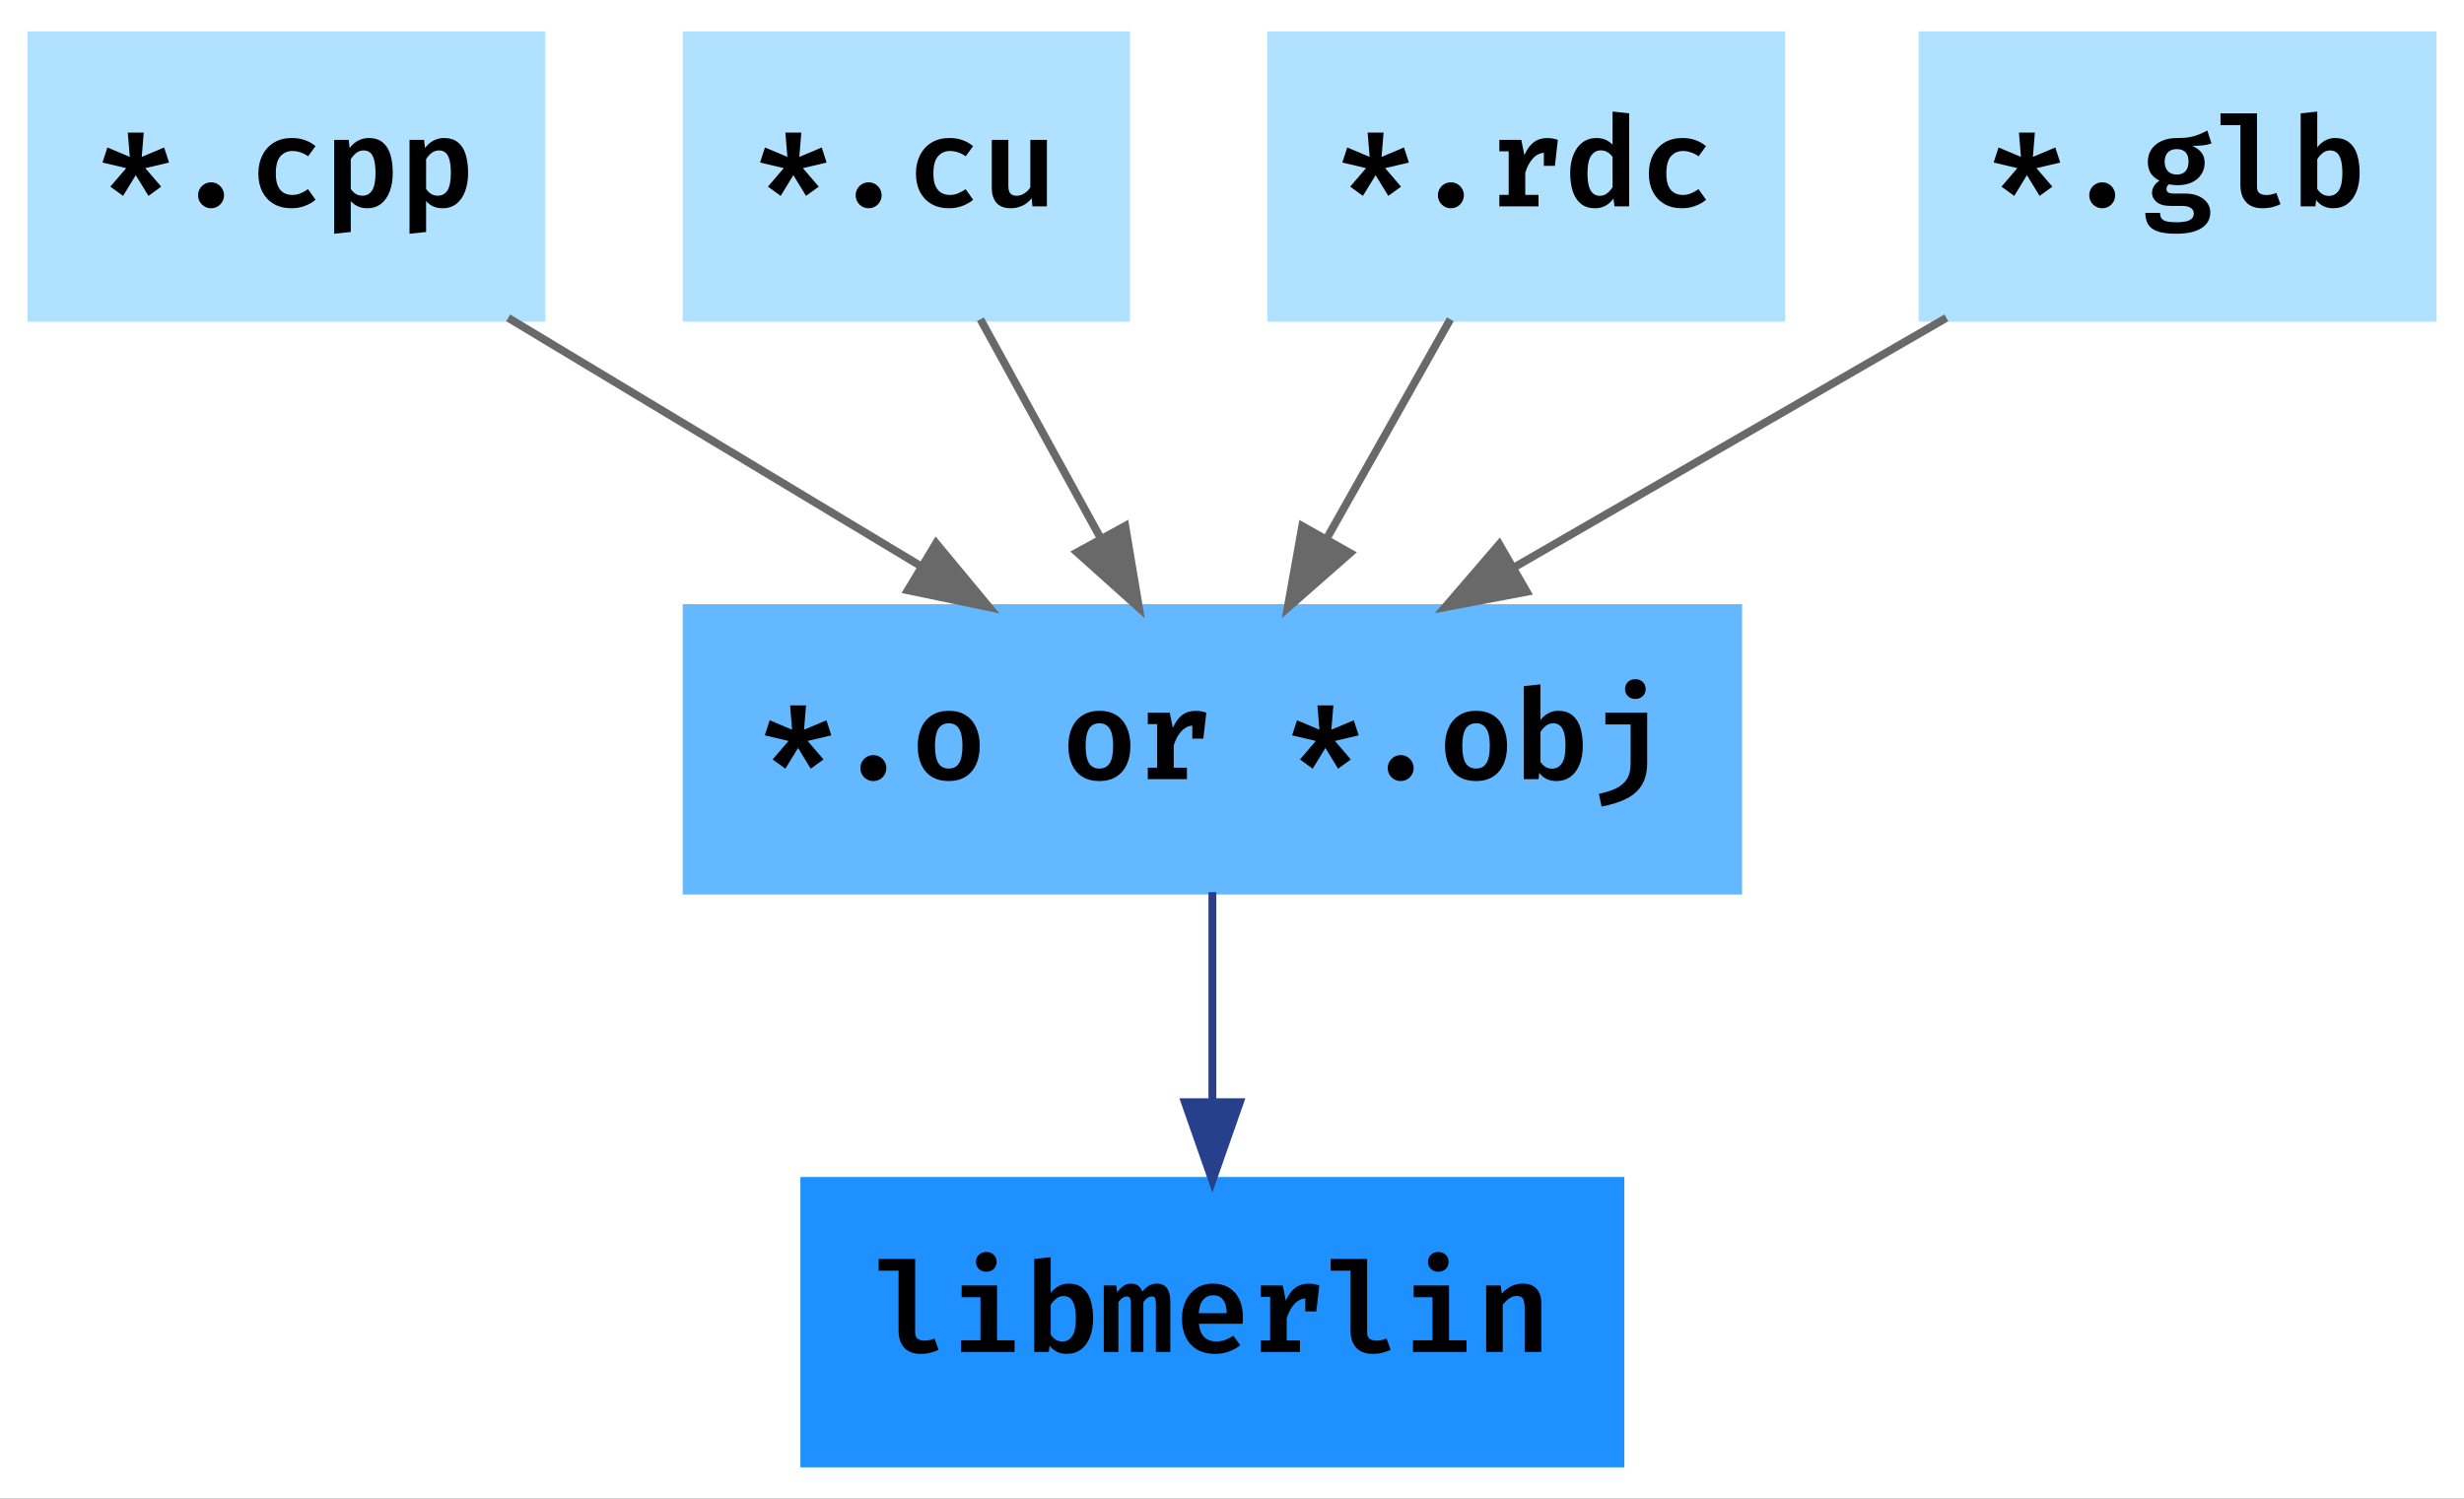 <?xml version="1.0" encoding="UTF-8" standalone="no"?>
<!-- Generated by graphviz version 2.43.0 (0)
 -->

<!-- Title: StaticCompilation Pages: 1 -->

<svg
   width="235.5pt"
   height="143.25pt"
   viewBox="0 0 235.5 143.25"
   version="1.1"
   id="svg100"
   sodipodi:docname="static_comp.svg"
   inkscape:version="1.2.2 (732a01da63, 2022-12-09, custom)"
   xmlns:inkscape="http://www.inkscape.org/namespaces/inkscape"
   xmlns:sodipodi="http://sodipodi.sourceforge.net/DTD/sodipodi-0.dtd"
   xmlns="http://www.w3.org/2000/svg"
   xmlns:svg="http://www.w3.org/2000/svg">
  <rect x="0" y="0" width="235.5" height="143.25" fill="#333333" stroke="none"/>
  <defs
     id="defs104" />
  <sodipodi:namedview
     id="namedview102"
     pagecolor="#ffffff"
     bordercolor="#000000"
     borderopacity="0.25"
     inkscape:showpageshadow="2"
     inkscape:pageopacity="0.0"
     inkscape:pagecheckerboard="0"
     inkscape:deskcolor="#d1d1d1"
     inkscape:document-units="pt"
     showgrid="false"
     inkscape:zoom="3.1289809"
     inkscape:cx="209.33333"
     inkscape:cy="127.35776"
     inkscape:window-width="1846"
     inkscape:window-height="1016"
     inkscape:window-x="74"
     inkscape:window-y="27"
     inkscape:window-maximized="1"
     inkscape:current-layer="svg100" />
  <g
     id="graph0"
     class="graph"
     transform="matrix(0.75,0,0,0.75,3,140.25)">
    <title
       id="title18">StaticCompilation</title>
    <path
       id="polygon20"
       style="fill:#ffffff"
       d="M -4,4 V -187 H 310 V 4 Z" />
    <!-- cpp -->
    <g
       id="node1"
       class="node">
      <title
         id="title22">cpp</title>
      <path
         id="polygon24"
         style="fill:#b0e2ff;stroke:#b0e2ff"
         d="m 0,-146.5 v -36 h 65 v 36 z" />
      <g
         aria-label="*.cpp"
         id="text26"
         style="font-size:16px;font-family:'Fira Code SemiBold';text-anchor:middle">
        <path
           d="m 12.284,-170.1 0.256,3.096 -2.856,-1.2 -0.624,1.92 3.024,0.712 -2.024,2.36 1.624,1.176 1.616,-2.64 1.616,2.64 1.624,-1.176 -2.024,-2.36 3.024,-0.712 -0.624,-1.92 -2.856,1.2 0.256,-3.096 z"
           id="path212" />
        <path
           d="m 21.244,-162.116 q 0,-0.448 0.216,-0.824 0.224,-0.376 0.6,-0.6 0.376,-0.224 0.832,-0.224 0.464,0 0.84,0.224 0.376,0.224 0.592,0.6 0.224,0.376 0.224,0.824 0,0.448 -0.224,0.832 -0.216,0.376 -0.592,0.6 -0.376,0.224 -0.84,0.224 -0.456,0 -0.832,-0.224 -0.376,-0.224 -0.6,-0.6 -0.216,-0.384 -0.216,-0.832 z"
           id="path214" />
        <path
           d="m 33.252,-162.156 q 0.56,0 1.048,-0.208 0.496,-0.208 0.952,-0.528 l 0.96,1.352 q -0.56,0.472 -1.352,0.776 -0.792,0.304 -1.696,0.304 -1.328,0 -2.28,-0.552 -0.944,-0.56 -1.456,-1.552 -0.504,-1 -0.504,-2.32 0,-1.304 0.512,-2.328 0.52,-1.032 1.472,-1.616 0.96,-0.584 2.288,-0.584 0.912,0 1.648,0.264 0.744,0.256 1.36,0.768 l -0.936,1.296 q -0.472,-0.328 -0.976,-0.496 -0.496,-0.176 -1.032,-0.176 -0.936,0 -1.528,0.68 -0.584,0.672 -0.584,2.192 0,1 0.272,1.6 0.28,0.6 0.752,0.864 0.48,0.264 1.08,0.264 z"
           id="path216" />
        <path
           d="m 42.964,-169.412 q 1.12,0 1.792,0.552 0.68,0.544 0.984,1.544 0.312,1 0.312,2.36 0,1.304 -0.376,2.32 -0.376,1.016 -1.104,1.6 -0.72,0.576 -1.776,0.576 -1.296,0 -2.096,-0.92 v 3.944 l -2.112,0.224 v -11.96 h 1.856 l 0.112,1.032 q 0.504,-0.656 1.128,-0.96 0.624,-0.312 1.28,-0.312 z m -0.616,1.584 q -0.536,0 -0.944,0.32 -0.4,0.32 -0.704,0.792 v 3.792 q 0.288,0.432 0.656,0.648 0.368,0.216 0.832,0.216 0.808,0 1.232,-0.672 0.432,-0.68 0.432,-2.2 0,-1.072 -0.176,-1.704 -0.168,-0.64 -0.504,-0.912 -0.336,-0.28 -0.824,-0.28 z"
           id="path218" />
        <path
           d="m 52.564,-169.412 q 1.12,0 1.792,0.552 0.68,0.544 0.984,1.544 0.312,1 0.312,2.36 0,1.304 -0.376,2.32 -0.376,1.016 -1.104,1.6 -0.72,0.576 -1.776,0.576 -1.296,0 -2.096,-0.92 v 3.944 l -2.112,0.224 v -11.96 h 1.856 l 0.112,1.032 q 0.504,-0.656 1.128,-0.96 0.624,-0.312 1.28,-0.312 z m -0.616,1.584 q -0.536,0 -0.944,0.32 -0.4,0.32 -0.704,0.792 v 3.792 q 0.288,0.432 0.656,0.648 0.368,0.216 0.832,0.216 0.808,0 1.232,-0.672 0.432,-0.68 0.432,-2.2 0,-1.072 -0.176,-1.704 -0.168,-0.64 -0.504,-0.912 -0.336,-0.28 -0.824,-0.28 z"
           id="path220" />
      </g>
    </g>
    <!-- obj -->
    <g
       id="node5"
       class="node">
      <title
         id="title29">obj</title>
      <path
         id="polygon31"
         style="fill:#63b8ff;stroke:#63b8ff"
         d="m 83.5,-73.5 v -36 h 134 v 36 z" />
      <g
         aria-label="*.o or *.obj"
         id="text33"
         style="font-size:16px;font-family:'Fira Code SemiBold';text-anchor:middle">
        <path
           d="m 96.684,-97.1 0.256,3.096 -2.856,-1.2 -0.624,1.92 3.024,0.712 -2.024,2.36 1.624,1.176 1.616,-2.64 1.616,2.64 1.624,-1.176 -2.024,-2.36 3.024,-0.712 -0.624,-1.92 -2.856,1.2 0.256,-3.096 z"
           id="path224" />
        <path
           d="m 105.644,-89.116 q 0,-0.448 0.216,-0.824 0.224,-0.376 0.6,-0.6 0.376,-0.224 0.832,-0.224 0.464,0 0.84,0.224 0.376,0.224 0.592,0.6 0.224,0.376 0.224,0.824 0,0.448 -0.224,0.832 -0.216,0.376 -0.592,0.6 -0.376,0.224 -0.84,0.224 -0.456,0 -0.832,-0.224 -0.376,-0.224 -0.6,-0.6 -0.216,-0.384 -0.216,-0.832 z"
           id="path226" />
        <path
           d="m 116.908,-96.412 q 1.264,0 2.144,0.552 0.88,0.552 1.336,1.56 0.464,1 0.464,2.344 0,1.376 -0.464,2.384 -0.464,1.008 -1.344,1.56 -0.88,0.552 -2.144,0.552 -1.256,0 -2.144,-0.536 -0.88,-0.544 -1.344,-1.544 -0.464,-1.008 -0.464,-2.4 0,-1.328 0.464,-2.336 0.464,-1.008 1.352,-1.568 0.888,-0.568 2.144,-0.568 z m 0,1.592 q -0.888,0 -1.328,0.696 -0.432,0.696 -0.432,2.184 0,1.504 0.432,2.2 0.432,0.688 1.32,0.688 0.888,0 1.32,-0.688 0.432,-0.696 0.432,-2.216 0,-1.48 -0.432,-2.168 -0.432,-0.696 -1.312,-0.696 z"
           id="path228" />
        <path
           d="m 136.108,-96.412 q 1.264,0 2.144,0.552 0.88,0.552 1.336,1.56 0.464,1 0.464,2.344 0,1.376 -0.464,2.384 -0.464,1.008 -1.344,1.56 -0.88,0.552 -2.144,0.552 -1.256,0 -2.144,-0.536 -0.88,-0.544 -1.344,-1.544 -0.464,-1.008 -0.464,-2.4 0,-1.328 0.464,-2.336 0.464,-1.008 1.352,-1.568 0.888,-0.568 2.144,-0.568 z m 0,1.592 q -0.888,0 -1.328,0.696 -0.432,0.696 -0.432,2.184 0,1.504 0.432,2.2 0.432,0.688 1.32,0.688 0.888,0 1.32,-0.688 0.432,-0.696 0.432,-2.216 0,-1.48 -0.432,-2.168 -0.432,-0.696 -1.312,-0.696 z"
           id="path230" />
        <path
           d="m 142.268,-87.7 v -1.464 h 1.192 v -5.552 h -1.192 v -1.456 h 2.8 l 0.392,1.944 q 0.464,-1.08 1.168,-1.624 0.704,-0.552 1.768,-0.552 0.408,0 0.72,0.064 0.32,0.064 0.608,0.168 l -0.632,1.776 q -0.248,-0.064 -0.472,-0.096 -0.224,-0.04 -0.504,-0.04 -0.88,0 -1.536,0.688 -0.648,0.68 -1.008,1.848 v 2.832 h 1.688 v 1.464 z m 5.672,-5.168 v -2.248 l 0.288,-1.056 h 1.496 l -0.376,3.304 z"
           id="path232" />
        <path
           d="m 163.884,-97.1 0.256,3.096 -2.856,-1.2 -0.624,1.92 3.024,0.712 -2.024,2.36 1.624,1.176 1.616,-2.64 1.616,2.64 1.624,-1.176 -2.024,-2.36 3.024,-0.712 -0.624,-1.92 -2.856,1.2 0.256,-3.096 z"
           id="path234" />
        <path
           d="m 172.844,-89.116 q 0,-0.448 0.216,-0.824 0.224,-0.376 0.6,-0.6 0.376,-0.224 0.832,-0.224 0.464,0 0.84,0.224 0.376,0.224 0.592,0.6 0.224,0.376 0.224,0.824 0,0.448 -0.224,0.832 -0.216,0.376 -0.592,0.6 -0.376,0.224 -0.84,0.224 -0.456,0 -0.832,-0.224 -0.376,-0.224 -0.6,-0.6 -0.216,-0.384 -0.216,-0.832 z"
           id="path236" />
        <path
           d="m 184.108,-96.412 q 1.264,0 2.144,0.552 0.88,0.552 1.336,1.56 0.464,1 0.464,2.344 0,1.376 -0.464,2.384 -0.464,1.008 -1.344,1.56 -0.88,0.552 -2.144,0.552 -1.256,0 -2.144,-0.536 -0.88,-0.544 -1.344,-1.544 -0.464,-1.008 -0.464,-2.4 0,-1.328 0.464,-2.336 0.464,-1.008 1.352,-1.568 0.888,-0.568 2.144,-0.568 z m 0,1.592 q -0.888,0 -1.328,0.696 -0.432,0.696 -0.432,2.184 0,1.504 0.432,2.2 0.432,0.688 1.32,0.688 0.888,0 1.32,-0.688 0.432,-0.696 0.432,-2.216 0,-1.48 -0.432,-2.168 -0.432,-0.696 -1.312,-0.696 z"
           id="path238" />
        <path
           d="m 192.3,-95.22 q 0.424,-0.56 1,-0.872 0.584,-0.32 1.256,-0.32 1.112,0 1.8,0.552 0.696,0.544 1.016,1.544 0.328,1 0.328,2.36 0,1.304 -0.384,2.32 -0.384,1.016 -1.144,1.6 -0.752,0.576 -1.848,0.576 -1.376,0 -2.168,-1.048 l -0.096,0.808 h -1.872 v -11.856 l 2.112,-0.224 z m 1.48,6.184 q 0.808,0 1.264,-0.688 0.456,-0.688 0.456,-2.208 0,-1.072 -0.192,-1.704 -0.184,-0.64 -0.536,-0.912 -0.344,-0.28 -0.832,-0.28 -0.528,0 -0.936,0.32 -0.4,0.32 -0.704,0.792 v 3.792 q 0.272,0.424 0.64,0.656 0.368,0.232 0.84,0.232 z"
           id="path240" />
        <path
           d="m 205.908,-96.172 v 6.4 q 0,1.688 -0.672,2.792 -0.664,1.104 -1.96,1.76 -1.296,0.656 -3.176,1.008 l -0.344,-1.616 q 1.28,-0.264 2.176,-0.696 0.904,-0.432 1.384,-1.176 0.48,-0.744 0.48,-1.936 v -5.04 h -3.216 v -1.496 z m -1.504,-4.272 q 0.576,0 0.944,0.36 0.368,0.36 0.368,0.896 0,0.536 -0.368,0.904 -0.368,0.36 -0.944,0.36 -0.584,0 -0.952,-0.36 -0.368,-0.368 -0.368,-0.904 0,-0.536 0.368,-0.896 0.368,-0.36 0.952,-0.36 z"
           id="path242" />
      </g>
    </g>
    <!-- cpp&#45;&gt;obj -->
    <g
       id="edge1"
       class="edge">
      <title
         id="title36">cpp-&gt;obj</title>
      <path
         fill="none"
         stroke="#696969"
         d="m 60.76,-146.49 c 15.8,9.5 35.67,21.45 52.69,31.7"
         id="path38" />
      <path
         id="polygon40"
         style="fill:#696969;stroke:#696969"
         d="m 115.29,-117.77 6.77,8.16 -10.38,-2.16 z" />
    </g>
    <!-- cu -->
    <g
       id="node2"
       class="node">
      <title
         id="title43">cu</title>
      <path
         id="polygon45"
         style="fill:#b0e2ff;stroke:#b0e2ff"
         d="m 83.5,-146.5 v -36 h 56 v 36 z" />
      <g
         aria-label="*.cu"
         id="text47"
         style="font-size:16px;font-family:'Fira Code SemiBold';text-anchor:middle">
        <path
           d="m 96.084,-170.1 0.256,3.096 -2.856,-1.2 -0.624,1.92 3.024,0.712 -2.024,2.36 1.624,1.176 1.616,-2.64 1.616,2.64 1.624,-1.176 -2.024,-2.36 3.024,-0.712 -0.624,-1.92 -2.856,1.2 0.256,-3.096 z"
           id="path247" />
        <path
           d="m 105.044,-162.116 q 0,-0.448 0.216,-0.824 0.224,-0.376 0.6,-0.6 0.376,-0.224 0.832,-0.224 0.464,0 0.84,0.224 0.376,0.224 0.592,0.6 0.224,0.376 0.224,0.824 0,0.448 -0.224,0.832 -0.216,0.376 -0.592,0.6 -0.376,0.224 -0.84,0.224 -0.456,0 -0.832,-0.224 -0.376,-0.224 -0.6,-0.6 -0.216,-0.384 -0.216,-0.832 z"
           id="path249" />
        <path
           d="m 117.052,-162.156 q 0.56,0 1.048,-0.208 0.496,-0.208 0.952,-0.528 l 0.96,1.352 q -0.56,0.472 -1.352,0.776 -0.792,0.304 -1.696,0.304 -1.328,0 -2.28,-0.552 -0.944,-0.56 -1.456,-1.552 -0.504,-1 -0.504,-2.32 0,-1.304 0.512,-2.328 0.52,-1.032 1.472,-1.616 0.96,-0.584 2.288,-0.584 0.912,0 1.648,0.264 0.744,0.256 1.36,0.768 l -0.936,1.296 q -0.472,-0.328 -0.976,-0.496 -0.496,-0.176 -1.032,-0.176 -0.936,0 -1.528,0.68 -0.584,0.672 -0.584,2.192 0,1 0.272,1.6 0.28,0.6 0.752,0.864 0.48,0.264 1.08,0.264 z"
           id="path251" />
        <path
           d="m 124.5,-169.172 v 5.872 q 0,0.688 0.272,0.968 0.272,0.28 0.792,0.28 0.496,0 0.968,-0.296 0.472,-0.304 0.768,-0.768 v -6.056 h 2.112 v 8.472 h -1.84 l -0.112,-1.04 q -0.456,0.624 -1.168,0.952 -0.712,0.328 -1.472,0.328 -1.224,0 -1.832,-0.688 -0.6,-0.696 -0.6,-1.896 v -6.128 z"
           id="path253" />
      </g>
    </g>
    <!-- cu&#45;&gt;obj -->
    <g
       id="edge2"
       class="edge">
      <title
         id="title50">cu-&gt;obj</title>
      <path
         fill="none"
         stroke="#696969"
         d="m 120.94,-146.31 c 4.6,8.37 10.23,18.61 15.33,27.91"
         id="path52" />
      <path
         id="polygon54"
         style="fill:#696969;stroke:#696969"
         d="m 139.4,-119.98 1.75,10.45 -7.89,-7.08 z" />
    </g>
    <!-- rdc -->
    <g
       id="node3"
       class="node">
      <title
         id="title57">rdc</title>
      <path
         id="polygon59"
         style="fill:#b0e2ff;stroke:#b0e2ff"
         d="m 158,-146.5 v -36 h 65 v 36 z" />
      <g
         aria-label="*.rdc"
         id="text61"
         style="font-size:16px;font-family:'Fira Code SemiBold';text-anchor:middle">
        <path
           d="m 170.284,-170.1 0.256,3.096 -2.856,-1.2 -0.624,1.92 3.024,0.712 -2.024,2.36 1.624,1.176 1.616,-2.64 1.616,2.64 1.624,-1.176 -2.024,-2.36 3.024,-0.712 -0.624,-1.92 -2.856,1.2 0.256,-3.096 z"
           id="path258" />
        <path
           d="m 179.244,-162.116 q 0,-0.448 0.216,-0.824 0.224,-0.376 0.6,-0.6 0.376,-0.224 0.832,-0.224 0.464,0 0.84,0.224 0.376,0.224 0.592,0.6 0.224,0.376 0.224,0.824 0,0.448 -0.224,0.832 -0.216,0.376 -0.592,0.6 -0.376,0.224 -0.84,0.224 -0.456,0 -0.832,-0.224 -0.376,-0.224 -0.6,-0.6 -0.216,-0.384 -0.216,-0.832 z"
           id="path260" />
        <path
           d="m 187.068,-160.7 v -1.464 h 1.192 v -5.552 h -1.192 v -1.456 h 2.8 l 0.392,1.944 q 0.464,-1.08 1.168,-1.624 0.704,-0.552 1.768,-0.552 0.408,0 0.72,0.064 0.32,0.064 0.608,0.168 l -0.632,1.776 q -0.248,-0.064 -0.472,-0.096 -0.224,-0.04 -0.504,-0.04 -0.88,0 -1.536,0.688 -0.648,0.68 -1.008,1.848 v 2.832 h 1.688 v 1.464 z m 5.672,-5.168 v -2.248 l 0.288,-1.056 h 1.496 l -0.376,3.304 z"
           id="path262" />
        <path
           d="m 201.5,-172.78 2.112,0.224 v 11.856 h -1.872 l -0.128,-1 q -0.392,0.56 -0.984,0.904 -0.592,0.336 -1.376,0.336 -1.072,0 -1.776,-0.56 -0.696,-0.56 -1.04,-1.568 -0.336,-1.016 -0.336,-2.36 0,-1.296 0.4,-2.304 0.4,-1.008 1.152,-1.584 0.76,-0.576 1.8,-0.576 0.624,0 1.136,0.216 0.512,0.216 0.912,0.64 z m -1.48,4.944 q -0.8,0 -1.264,0.696 -0.456,0.688 -0.456,2.2 0,1.064 0.192,1.704 0.192,0.632 0.544,0.912 0.352,0.28 0.832,0.28 0.528,0 0.928,-0.312 0.408,-0.32 0.704,-0.792 v -3.856 q -0.296,-0.392 -0.664,-0.608 -0.36,-0.224 -0.816,-0.224 z"
           id="path264" />
        <path
           d="m 210.452,-162.156 q 0.56,0 1.048,-0.208 0.496,-0.208 0.952,-0.528 l 0.96,1.352 q -0.56,0.472 -1.352,0.776 -0.792,0.304 -1.696,0.304 -1.328,0 -2.28,-0.552 -0.944,-0.56 -1.456,-1.552 -0.504,-1 -0.504,-2.32 0,-1.304 0.512,-2.328 0.52,-1.032 1.472,-1.616 0.96,-0.584 2.288,-0.584 0.912,0 1.648,0.264 0.744,0.256 1.36,0.768 l -0.936,1.296 q -0.472,-0.328 -0.976,-0.496 -0.496,-0.176 -1.032,-0.176 -0.936,0 -1.528,0.68 -0.584,0.672 -0.584,2.192 0,1 0.272,1.6 0.28,0.6 0.752,0.864 0.48,0.264 1.08,0.264 z"
           id="path266" />
      </g>
    </g>
    <!-- rdc&#45;&gt;obj -->
    <g
       id="edge3"
       class="edge">
      <title
         id="title64">rdc-&gt;obj</title>
      <path
         fill="none"
         stroke="#696969"
         d="m 180.82,-146.31 c -4.72,8.37 -10.49,18.61 -15.73,27.91"
         id="path66" />
      <path
         id="polygon68"
         style="fill:#696969;stroke:#696969"
         d="m 168.05,-116.52 -7.96,6.99 1.86,-10.43 z" />
    </g>
    <!-- glb -->
    <g
       id="node4"
       class="node">
      <title
         id="title71">glb</title>
      <path
         id="polygon73"
         style="fill:#b0e2ff;stroke:#b0e2ff"
         d="m 241,-146.5 v -36 h 65 v 36 z" />
      <g
         aria-label="*.glb"
         id="text75"
         style="font-size:16px;font-family:'Fira Code SemiBold';text-anchor:middle">
        <path
           d="m 253.284,-170.1 0.256,3.096 -2.856,-1.2 -0.624,1.92 3.024,0.712 -2.024,2.36 1.624,1.176 1.616,-2.64 1.616,2.64 1.624,-1.176 -2.024,-2.36 3.024,-0.712 -0.624,-1.92 -2.856,1.2 0.256,-3.096 z"
           id="path271" />
        <path
           d="m 262.244,-162.116 q 0,-0.448 0.216,-0.824 0.224,-0.376 0.6,-0.6 0.376,-0.224 0.832,-0.224 0.464,0 0.84,0.224 0.376,0.224 0.592,0.6 0.224,0.376 0.224,0.824 0,0.448 -0.224,0.832 -0.216,0.376 -0.592,0.6 -0.376,0.224 -0.84,0.224 -0.456,0 -0.832,-0.224 -0.376,-0.224 -0.6,-0.6 -0.216,-0.384 -0.216,-0.832 z"
           id="path273" />
        <path
           d="m 277.292,-170.364 0.528,1.648 q -0.48,0.168 -1.08,0.24 -0.6,0.064 -1.376,0.064 0.776,0.336 1.176,0.856 0.408,0.512 0.408,1.304 0,0.824 -0.424,1.472 -0.416,0.648 -1.192,1.016 -0.768,0.368 -1.832,0.368 -0.328,0 -0.584,-0.032 -0.256,-0.032 -0.496,-0.088 -0.16,0.088 -0.248,0.256 -0.088,0.168 -0.088,0.344 0,0.24 0.184,0.416 0.192,0.168 0.816,0.168 h 1.44 q 0.936,0 1.64,0.32 0.712,0.312 1.104,0.848 0.4,0.536 0.4,1.232 0,1.28 -1.112,2 -1.112,0.72 -3.248,0.72 -1.528,0 -2.384,-0.312 -0.848,-0.312 -1.192,-0.912 -0.344,-0.592 -0.344,-1.432 h 1.88 q 0,0.408 0.16,0.672 0.168,0.264 0.616,0.392 0.456,0.128 1.304,0.128 0.848,0 1.328,-0.136 0.488,-0.136 0.688,-0.392 0.2,-0.248 0.2,-0.584 0,-0.456 -0.384,-0.712 -0.384,-0.256 -1.088,-0.256 h -1.4 q -1.28,0 -1.864,-0.496 -0.584,-0.504 -0.584,-1.16 0,-0.448 0.24,-0.856 0.248,-0.416 0.704,-0.704 -0.784,-0.416 -1.136,-0.992 -0.344,-0.584 -0.344,-1.408 0,-0.92 0.464,-1.6 0.464,-0.68 1.288,-1.056 0.824,-0.376 1.896,-0.376 0.984,0.008 1.672,-0.12 0.696,-0.128 1.224,-0.352 0.536,-0.224 1.04,-0.488 z m -3.896,2.368 q -0.752,0 -1.152,0.44 -0.392,0.44 -0.392,1.168 0,0.752 0.408,1.192 0.408,0.44 1.144,0.44 0.728,0 1.104,-0.424 0.384,-0.432 0.384,-1.232 0,-0.8 -0.384,-1.192 -0.376,-0.392 -1.112,-0.392 z"
           id="path275" />
        <path
           d="m 283.62,-172.556 v 9.392 q 0,0.552 0.32,0.784 0.328,0.232 0.88,0.232 0.344,0 0.664,-0.072 0.32,-0.08 0.608,-0.192 l 0.52,1.44 q -0.4,0.2 -0.976,0.352 -0.568,0.16 -1.32,0.16 -1.384,0 -2.096,-0.792 -0.712,-0.792 -0.712,-2.136 v -7.672 h -2.536 v -1.496 z"
           id="path277" />
        <path
           d="m 291.3,-168.22 q 0.424,-0.56 1,-0.872 0.584,-0.32 1.256,-0.32 1.112,0 1.8,0.552 0.696,0.544 1.016,1.544 0.328,1 0.328,2.36 0,1.304 -0.384,2.32 -0.384,1.016 -1.144,1.6 -0.752,0.576 -1.848,0.576 -1.376,0 -2.168,-1.048 l -0.096,0.808 h -1.872 v -11.856 l 2.112,-0.224 z m 1.48,6.184 q 0.808,0 1.264,-0.688 0.456,-0.688 0.456,-2.208 0,-1.072 -0.192,-1.704 -0.184,-0.64 -0.536,-0.912 -0.344,-0.28 -0.832,-0.28 -0.528,0 -0.936,0.32 -0.4,0.32 -0.704,0.792 v 3.792 q 0.272,0.424 0.64,0.656 0.368,0.232 0.84,0.232 z"
           id="path279" />
      </g>
    </g>
    <!-- glb&#45;&gt;obj -->
    <g
       id="edge4"
       class="edge">
      <title
         id="title78">glb-&gt;obj</title>
      <path
         fill="none"
         stroke="#696969"
         d="m 244.04,-146.49 c -16.46,9.5 -37.17,21.45 -54.92,31.7"
         id="path80" />
      <path
         id="polygon82"
         style="fill:#696969;stroke:#696969"
         d="m 190.56,-111.58 -10.41,1.97 6.91,-8.03 z" />
    </g>
    <!-- libmerlin -->
    <g
       id="node6"
       class="node">
      <title
         id="title85">libmerlin</title>
      <path
         id="polygon87"
         style="fill:#1e90ff;stroke:#1e90ff"
         d="m 98.5,-0.5 v -36 h 104 v 36 z" />
      <g
         aria-label="libmerlin"
         id="text89"
         style="font-size:16px;font-family:'Fira Code SemiBold';text-anchor:middle">
        <path
           d="m 112.62,-26.556 v 9.392 q 0,0.552 0.32,0.784 0.328,0.232 0.88,0.232 0.344,0 0.664,-0.072 0.32,-0.08 0.608,-0.192 l 0.52,1.44 q -0.4,0.2 -0.976,0.352 -0.568,0.16 -1.32,0.16 -1.384,0 -2.096,-0.792 -0.712,-0.792 -0.712,-2.136 v -7.672 h -2.536 v -1.496 z"
           id="path284" />
        <path
           d="m 123.06,-23.172 v 6.976 h 2.232 v 1.496 h -6.824 v -1.496 h 2.48 v -5.48 h -2.4 v -1.496 z m -1.368,-4.272 q 0.584,0 0.944,0.36 0.368,0.36 0.368,0.896 0,0.536 -0.368,0.904 -0.36,0.36 -0.944,0.36 -0.584,0 -0.952,-0.36 -0.368,-0.368 -0.368,-0.904 0,-0.536 0.368,-0.896 0.368,-0.36 0.952,-0.36 z"
           id="path286" />
        <path
           d="m 129.9,-22.22 q 0.424,-0.56 1,-0.872 0.584,-0.32 1.256,-0.32 1.112,0 1.8,0.552 0.696,0.544 1.016,1.544 0.328,1 0.328,2.36 0,1.304 -0.384,2.32 -0.384,1.016 -1.144,1.6 -0.752,0.576 -1.848,0.576 -1.376,0 -2.168,-1.048 l -0.096,0.808 h -1.872 v -11.856 l 2.112,-0.224 z m 1.48,6.184 q 0.808,0 1.264,-0.688 0.456,-0.688 0.456,-2.208 0,-1.072 -0.192,-1.704 -0.184,-0.64 -0.536,-0.912 -0.344,-0.28 -0.832,-0.28 -0.528,0 -0.936,0.32 -0.4,0.32 -0.704,0.792 v 3.792 q 0.272,0.424 0.64,0.656 0.368,0.232 0.84,0.232 z"
           id="path288" />
        <path
           d="m 143.412,-23.412 q 0.544,0 0.928,0.232 0.384,0.224 0.592,0.76 0.208,0.528 0.208,1.44 v 6.28 h -1.84 v -6.016 q 0,-0.576 -0.096,-0.816 -0.088,-0.24 -0.408,-0.24 -0.264,0 -0.536,0.16 -0.264,0.152 -0.552,0.552 v 6.36 h -1.592 v -6.016 q 0,-0.576 -0.096,-0.816 -0.088,-0.24 -0.408,-0.24 -0.272,0 -0.536,0.16 -0.264,0.152 -0.552,0.552 v 6.36 h -1.864 v -8.472 h 1.576 l 0.136,0.88 q 0.376,-0.528 0.792,-0.824 0.416,-0.296 1,-0.296 0.48,0 0.848,0.24 0.376,0.232 0.536,0.8 0.368,-0.464 0.824,-0.752 0.456,-0.288 1.04,-0.288 z"
           id="path290" />
        <path
           d="m 148.788,-18.292 q 0.064,0.792 0.36,1.288 0.304,0.496 0.776,0.728 0.472,0.232 1.048,0.232 0.608,0 1.144,-0.192 0.536,-0.192 1.056,-0.536 l 0.88,1.208 q -0.592,0.496 -1.416,0.8 -0.816,0.304 -1.8,0.304 -1.376,0 -2.32,-0.568 -0.936,-0.568 -1.416,-1.576 -0.48,-1.008 -0.48,-2.32 0,-1.264 0.472,-2.28 0.472,-1.016 1.36,-1.608 0.888,-0.6 2.144,-0.6 1.168,0 2.016,0.512 0.848,0.512 1.312,1.472 0.464,0.952 0.464,2.296 0,0.216 -0.016,0.44 -0.008,0.224 -0.024,0.4 z m 1.816,-3.632 q -0.768,0 -1.264,0.552 -0.488,0.544 -0.576,1.728 h 3.568 q -0.016,-1.072 -0.448,-1.672 -0.424,-0.608 -1.28,-0.608 z"
           id="path292" />
        <path
           d="m 156.668,-14.7 v -1.464 h 1.192 v -5.552 h -1.192 v -1.456 h 2.8 l 0.392,1.944 q 0.464,-1.08 1.168,-1.624 0.704,-0.552 1.768,-0.552 0.408,0 0.72,0.064 0.32,0.064 0.608,0.168 l -0.632,1.776 q -0.248,-0.064 -0.472,-0.096 -0.224,-0.04 -0.504,-0.04 -0.88,0 -1.536,0.688 -0.648,0.68 -1.008,1.848 v 2.832 h 1.688 v 1.464 z m 5.672,-5.168 v -2.248 l 0.288,-1.056 h 1.496 l -0.376,3.304 z"
           id="path294" />
        <path
           d="m 170.22,-26.556 v 9.392 q 0,0.552 0.32,0.784 0.328,0.232 0.88,0.232 0.344,0 0.664,-0.072 0.32,-0.08 0.608,-0.192 l 0.52,1.44 q -0.4,0.2 -0.976,0.352 -0.568,0.16 -1.32,0.16 -1.384,0 -2.096,-0.792 -0.712,-0.792 -0.712,-2.136 v -7.672 h -2.536 v -1.496 z"
           id="path296" />
        <path
           d="m 180.66,-23.172 v 6.976 h 2.232 v 1.496 h -6.824 v -1.496 h 2.48 v -5.48 h -2.4 v -1.496 z m -1.368,-4.272 q 0.584,0 0.944,0.36 0.368,0.36 0.368,0.896 0,0.536 -0.368,0.904 -0.36,0.36 -0.944,0.36 -0.584,0 -0.952,-0.36 -0.368,-0.368 -0.368,-0.904 0,-0.536 0.368,-0.896 0.368,-0.36 0.952,-0.36 z"
           id="path298" />
        <path
           d="m 185.388,-14.7 v -8.472 h 1.84 l 0.152,1.048 q 0.544,-0.64 1.224,-0.96 0.68,-0.328 1.464,-0.328 1.144,0 1.744,0.664 0.6,0.656 0.6,1.848 v 6.2 h -2.112 v -5.376 q 0,-0.64 -0.08,-1.024 -0.08,-0.392 -0.304,-0.56 -0.224,-0.176 -0.648,-0.176 -0.344,0 -0.664,0.152 -0.312,0.152 -0.592,0.408 -0.272,0.256 -0.512,0.568 v 6.008 z"
           id="path300" />
      </g>
    </g>
    <!-- obj&#45;&gt;libmerlin -->
    <g
       id="edge5"
       class="edge">
      <title
         id="title92">obj-&gt;libmerlin</title>
      <path
         fill="none"
         stroke="#27408b"
         d="m 150.5,-73.31 c 0,8.02 0,17.76 0,26.74"
         id="path94" />
      <path
         id="polygon96"
         style="fill:#27408b;stroke:#27408b"
         d="m 154,-46.53 -3.5,10 -3.5,-10 z" />
    </g>
  </g>
</svg>
